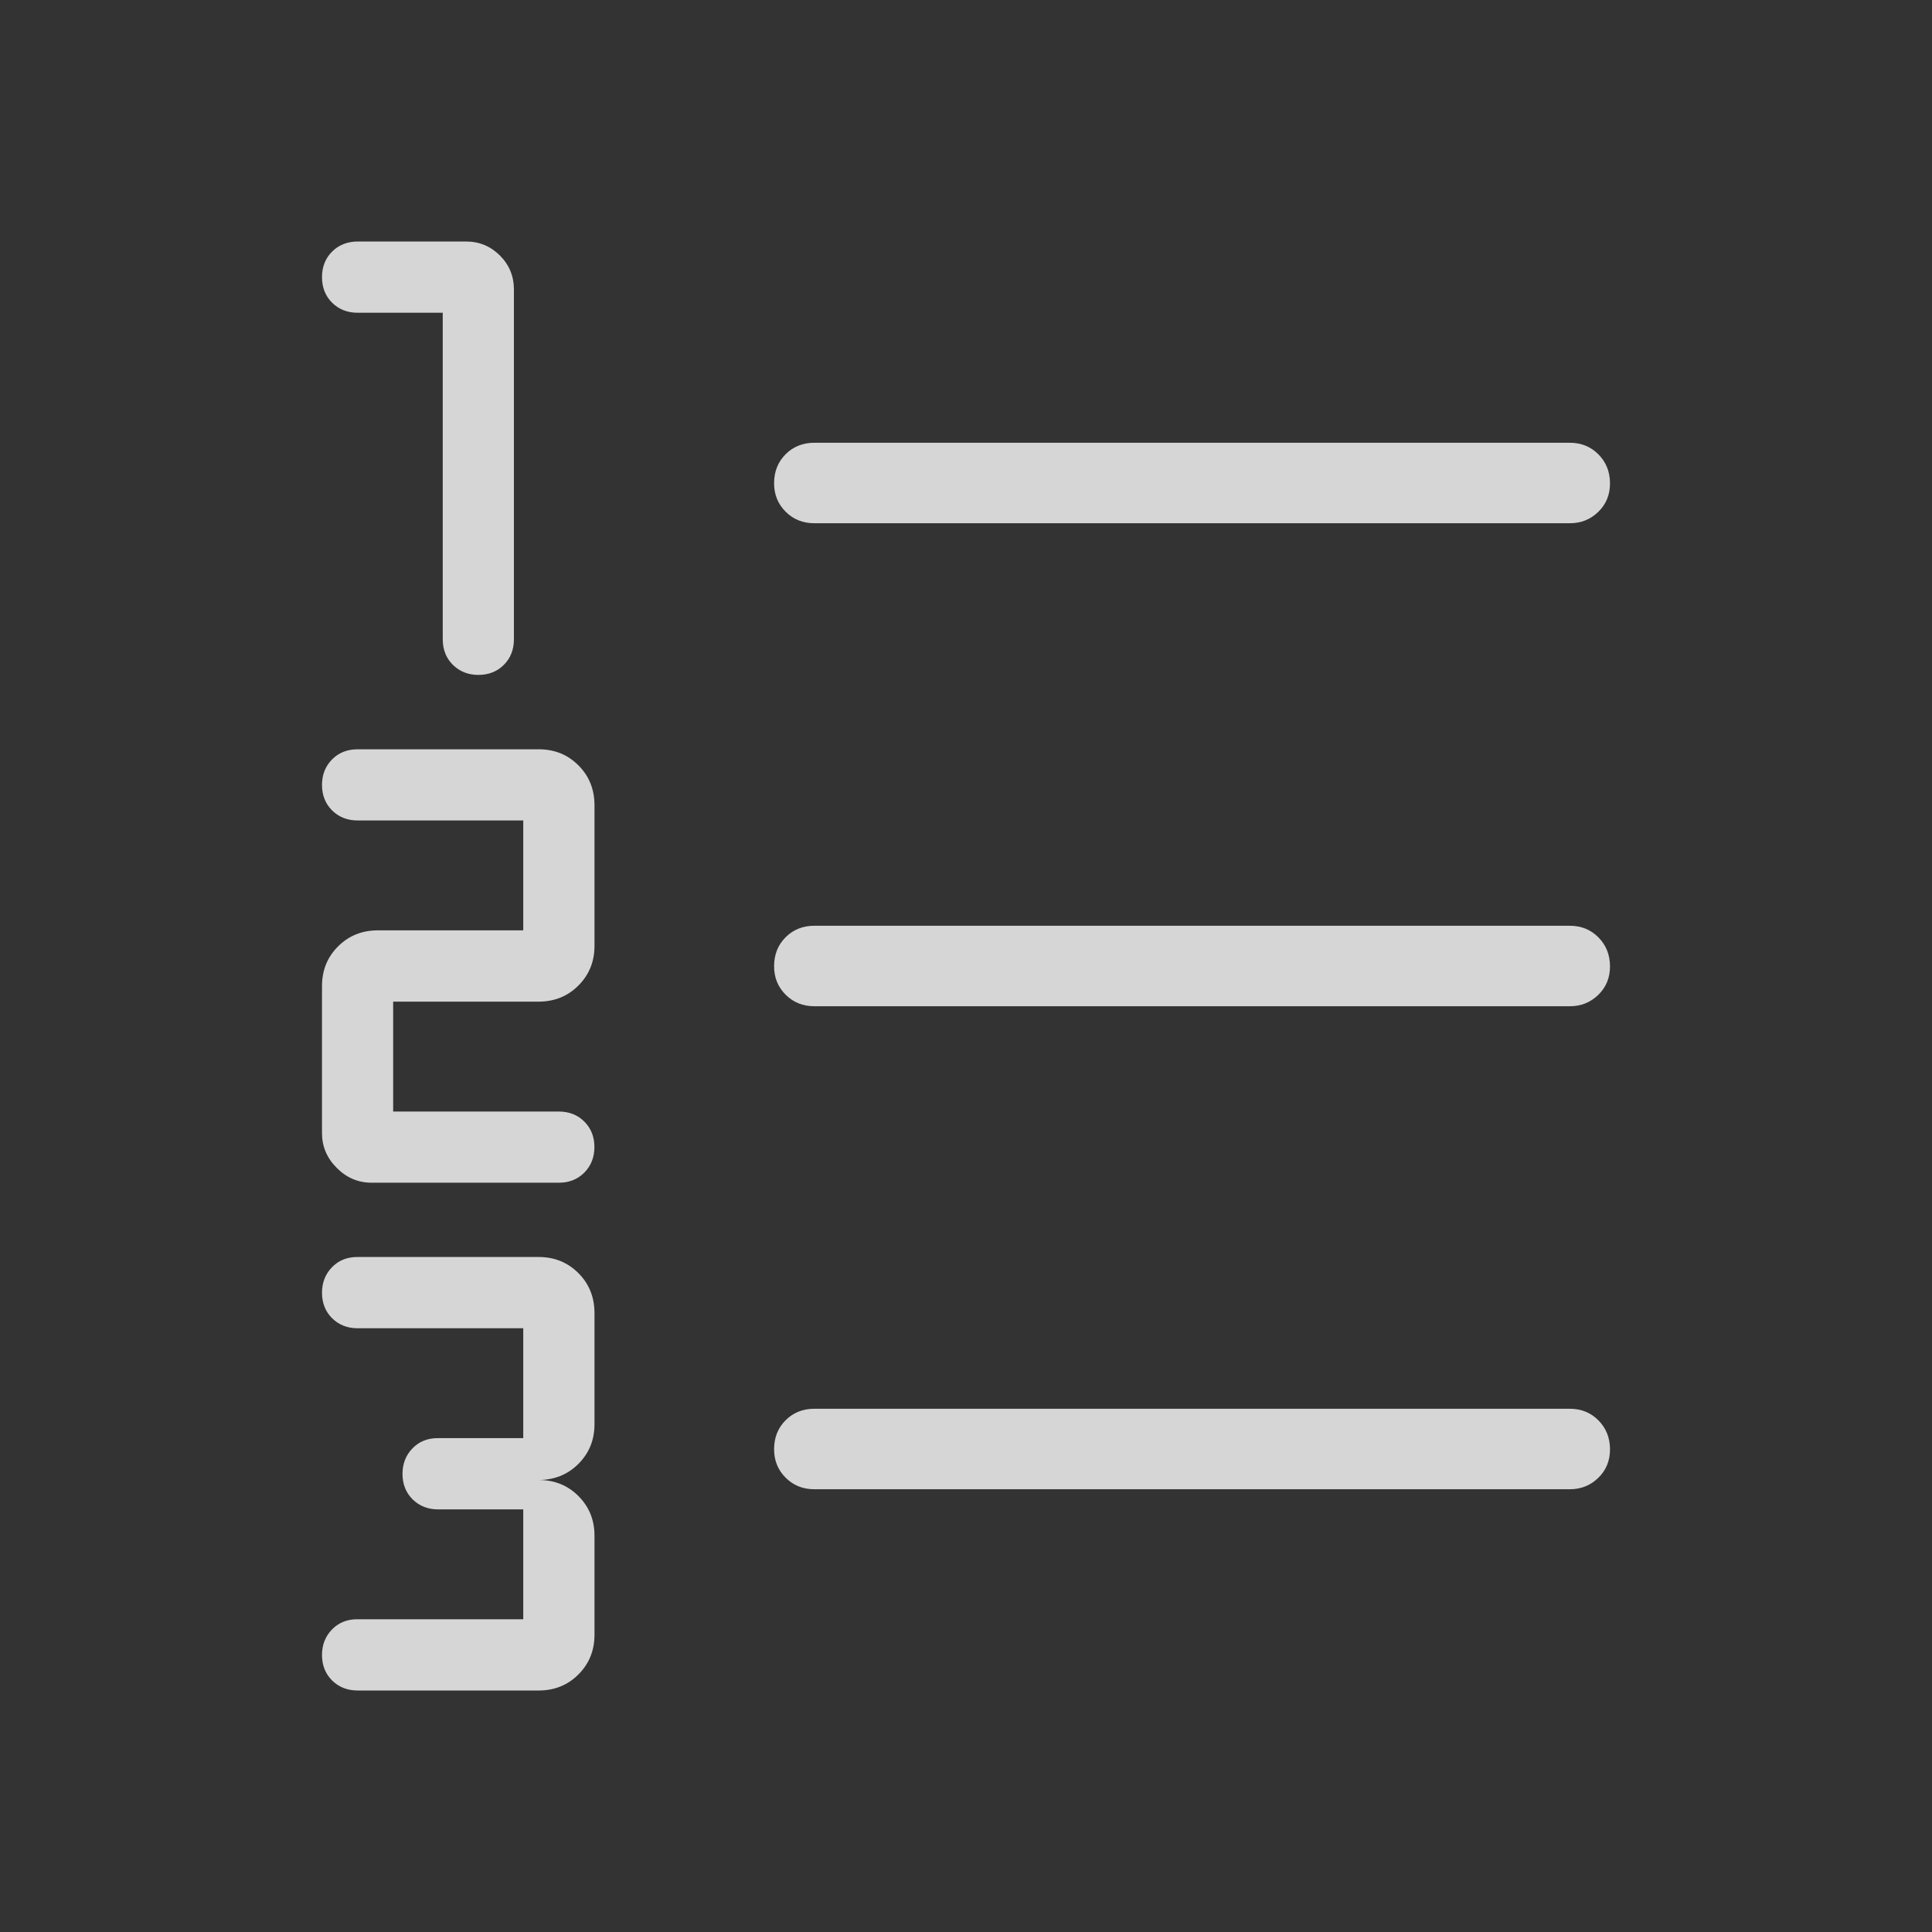 <svg width="24" height="24" viewBox="0 0 24 24" fill="none" xmlns="http://www.w3.org/2000/svg">
<rect x="0" y="0" width="24" height="24" fill="#333333" stroke="none"/>
<path d="M4.442 21C4.315 21 4.209 20.958 4.125 20.875C4.042 20.792 4 20.686 4 20.559C4 20.432 4.042 20.326 4.125 20.241C4.208 20.156 4.314 20.114 4.442 20.115H6.5V18.75H5.442C5.315 18.75 5.209 18.708 5.125 18.625C5.042 18.542 5 18.436 5 18.309C5 18.182 5.042 18.076 5.125 17.991C5.208 17.906 5.314 17.864 5.442 17.865H6.5V16.5H4.442C4.315 16.5 4.209 16.458 4.125 16.375C4.042 16.292 4 16.186 4 16.059C4 15.932 4.042 15.826 4.125 15.741C4.208 15.656 4.314 15.614 4.442 15.615H6.692C6.888 15.615 7.052 15.682 7.185 15.815C7.318 15.948 7.384 16.113 7.385 16.308V17.692C7.385 17.888 7.318 18.052 7.185 18.185C7.052 18.318 6.887 18.384 6.692 18.385C6.888 18.385 7.052 18.451 7.185 18.584C7.318 18.717 7.385 18.881 7.385 19.077V20.307C7.385 20.504 7.318 20.668 7.185 20.801C7.052 20.934 6.887 21 6.692 21H4.442ZM4.616 14.692C4.45 14.692 4.306 14.631 4.184 14.509C4.061 14.386 4 14.242 4 14.077V12.25C4 12.054 4.066 11.89 4.199 11.757C4.332 11.624 4.496 11.558 4.692 11.557H6.5V10.192H4.442C4.315 10.192 4.209 10.15 4.125 10.067C4.042 9.984 4 9.878 4 9.751C4 9.624 4.042 9.518 4.125 9.434C4.208 9.35 4.314 9.308 4.442 9.308H6.692C6.888 9.308 7.052 9.374 7.185 9.507C7.318 9.64 7.384 9.804 7.385 10V11.75C7.385 11.946 7.318 12.11 7.185 12.243C7.052 12.376 6.887 12.442 6.692 12.443H4.884V13.808H6.942C7.07 13.808 7.176 13.85 7.259 13.933C7.342 14.016 7.384 14.122 7.384 14.249C7.384 14.376 7.342 14.482 7.259 14.566C7.176 14.65 7.07 14.692 6.942 14.692H4.616ZM5.943 8.384C5.816 8.384 5.71 8.342 5.626 8.259C5.542 8.176 5.5 8.07 5.5 7.942V3.885H4.442C4.315 3.885 4.209 3.843 4.125 3.76C4.042 3.677 4 3.571 4 3.443C4 3.315 4.042 3.209 4.125 3.126C4.208 3.043 4.314 3.001 4.442 3H5.788C5.953 3 6.094 3.058 6.21 3.174C6.326 3.29 6.384 3.431 6.384 3.596V7.942C6.384 8.07 6.342 8.176 6.259 8.259C6.176 8.342 6.07 8.384 5.943 8.384ZM10.116 18.5C9.974 18.5 9.855 18.452 9.759 18.356C9.663 18.26 9.615 18.141 9.616 17.999C9.617 17.857 9.664 17.738 9.759 17.643C9.854 17.548 9.973 17.5 10.116 17.5H19.5C19.642 17.5 19.761 17.548 19.856 17.644C19.951 17.74 19.999 17.859 20 18.001C20.001 18.143 19.953 18.262 19.856 18.357C19.759 18.452 19.641 18.5 19.5 18.5H10.116ZM10.116 12.5C9.974 12.5 9.855 12.452 9.759 12.356C9.663 12.26 9.615 12.141 9.616 11.999C9.617 11.857 9.664 11.738 9.759 11.643C9.854 11.548 9.973 11.5 10.116 11.5H19.5C19.642 11.5 19.761 11.548 19.856 11.644C19.951 11.74 19.999 11.859 20 12.001C20.001 12.143 19.953 12.262 19.856 12.357C19.759 12.452 19.641 12.5 19.5 12.5H10.116ZM10.116 6.5C9.974 6.5 9.855 6.452 9.759 6.356C9.663 6.26 9.615 6.141 9.616 5.999C9.617 5.857 9.664 5.738 9.759 5.643C9.854 5.548 9.973 5.5 10.116 5.5H19.5C19.642 5.5 19.761 5.548 19.856 5.644C19.951 5.74 19.999 5.859 20 6.001C20.001 6.143 19.953 6.262 19.856 6.357C19.759 6.452 19.641 6.5 19.5 6.5H10.116Z" fill="white" fill-opacity="0.8"/>
</svg>

